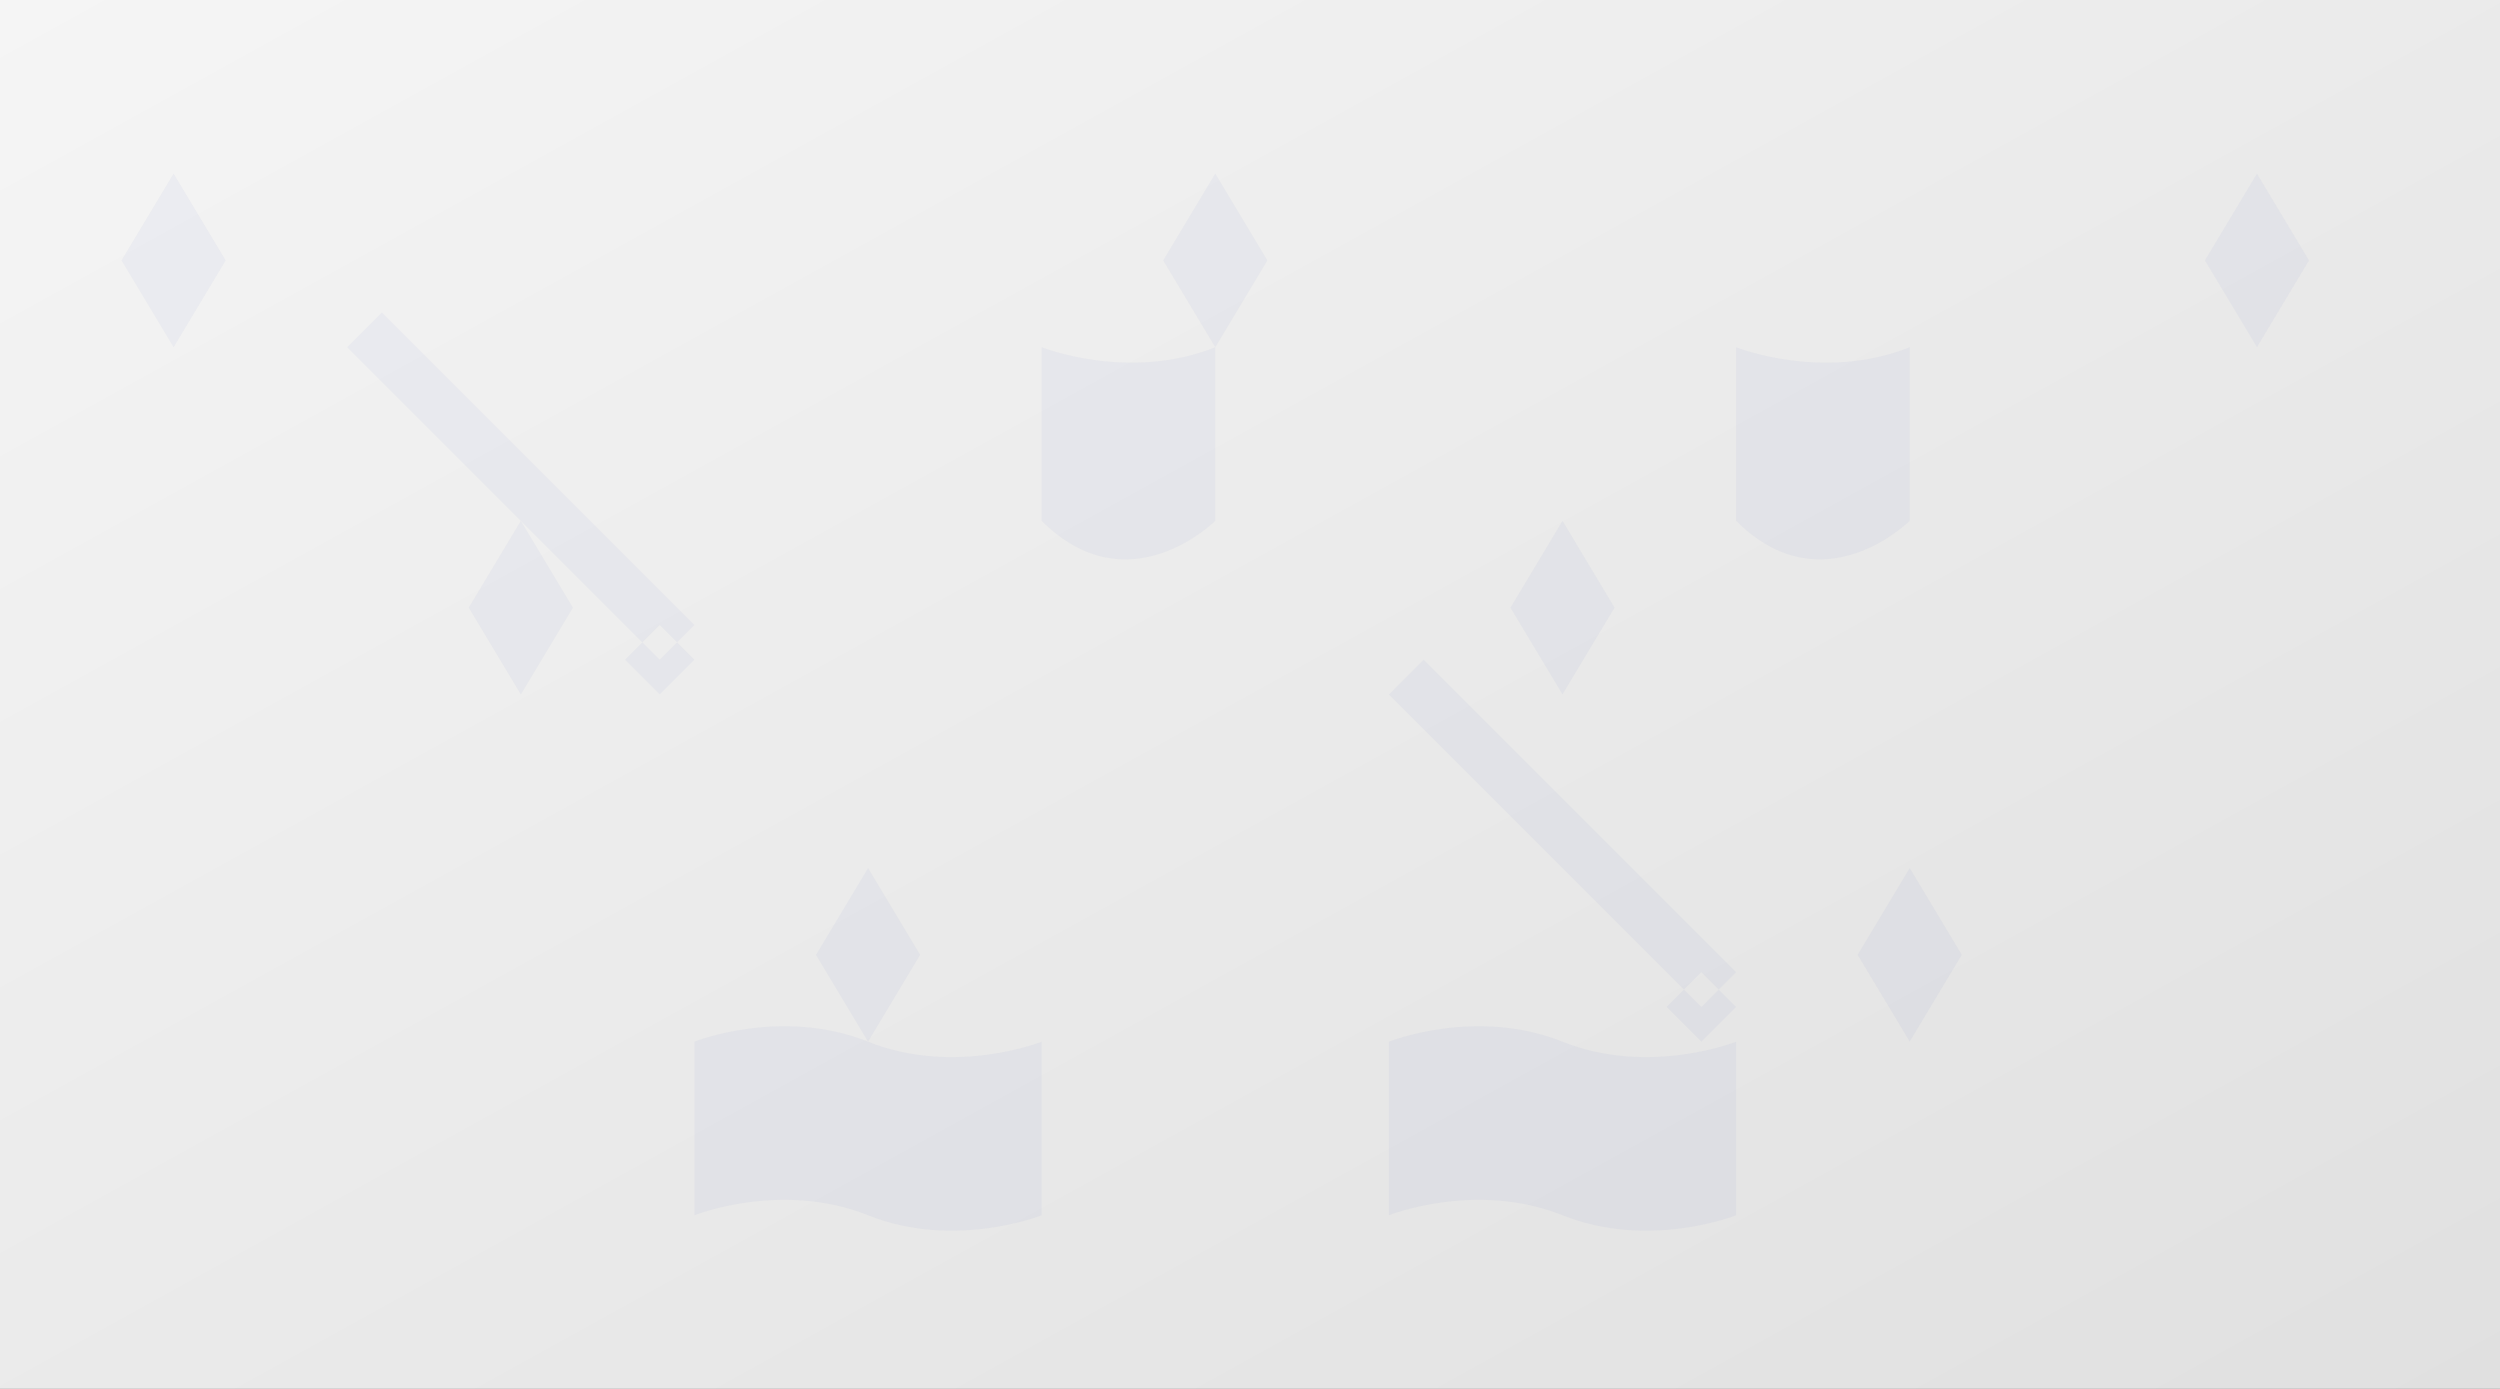 <?xml version="1.0" encoding="UTF-8"?>
<svg width="1440px" height="800px" viewBox="0 0 1440 800" version="1.1" xmlns="http://www.w3.org/2000/svg">
    <rect x="0" y="0" width="1440" height="800" fill="#333333" stroke="none"/>
    <title>RPG Auth Background</title>
    <defs>
        <linearGradient x1="0%" y1="0%" x2="100%" y2="100%" id="linearGradient-1">
            <stop stop-color="#f5f5f5" offset="0%"></stop>
            <stop stop-color="#e0e0e0" offset="100%"></stop>
        </linearGradient>
    </defs>
    <g id="Background" stroke="none" stroke-width="1" fill="none" fill-rule="evenodd">
        <rect id="Base" fill="url(#linearGradient-1)" x="0" y="0" width="1440" height="800"></rect>
        <g id="RPGElements" opacity="0.05" transform="translate(0, 0)" fill="#3f51b5">
            <!-- D20 Dice -->
            <path d="M100,100 L130,150 L100,200 L70,150 L100,100 Z" id="D20-1"></path>
            <path d="M300,300 L330,350 L300,400 L270,350 L300,300 Z" id="D20-2"></path>
            <path d="M500,500 L530,550 L500,600 L470,550 L500,500 Z" id="D20-3"></path>
            <path d="M700,100 L730,150 L700,200 L670,150 L700,100 Z" id="D20-4"></path>
            <path d="M900,300 L930,350 L900,400 L870,350 L900,300 Z" id="D20-5"></path>
            <path d="M1100,500 L1130,550 L1100,600 L1070,550 L1100,500 Z" id="D20-6"></path>
            <path d="M1300,100 L1330,150 L1300,200 L1270,150 L1300,100 Z" id="D20-7"></path>
            
            <!-- Swords -->
            <path d="M200,200 L220,180 L400,360 L380,380 L200,200 Z M380,360 L400,380 L380,400 L360,380 L380,360 Z" id="Sword-1"></path>
            <path d="M800,400 L820,380 L1000,560 L980,580 L800,400 Z M980,560 L1000,580 L980,600 L960,580 L980,560 Z" id="Sword-2"></path>
            
            <!-- Shields -->
            <path d="M600,200 C600,200 650,220 700,200 L700,300 C700,300 650,350 600,300 L600,200 Z" id="Shield-1"></path>
            <path d="M1000,200 C1000,200 1050,220 1100,200 L1100,300 C1100,300 1050,350 1000,300 L1000,200 Z" id="Shield-2"></path>
            
            <!-- Scrolls -->
            <path d="M400,600 C400,600 450,580 500,600 C550,620 600,600 600,600 L600,700 C600,700 550,720 500,700 C450,680 400,700 400,700 L400,600 Z" id="Scroll-1"></path>
            <path d="M800,600 C800,600 850,580 900,600 C950,620 1000,600 1000,600 L1000,700 C1000,700 950,720 900,700 C850,680 800,700 800,700 L800,600 Z" id="Scroll-2"></path>
        </g>
    </g>
</svg>
